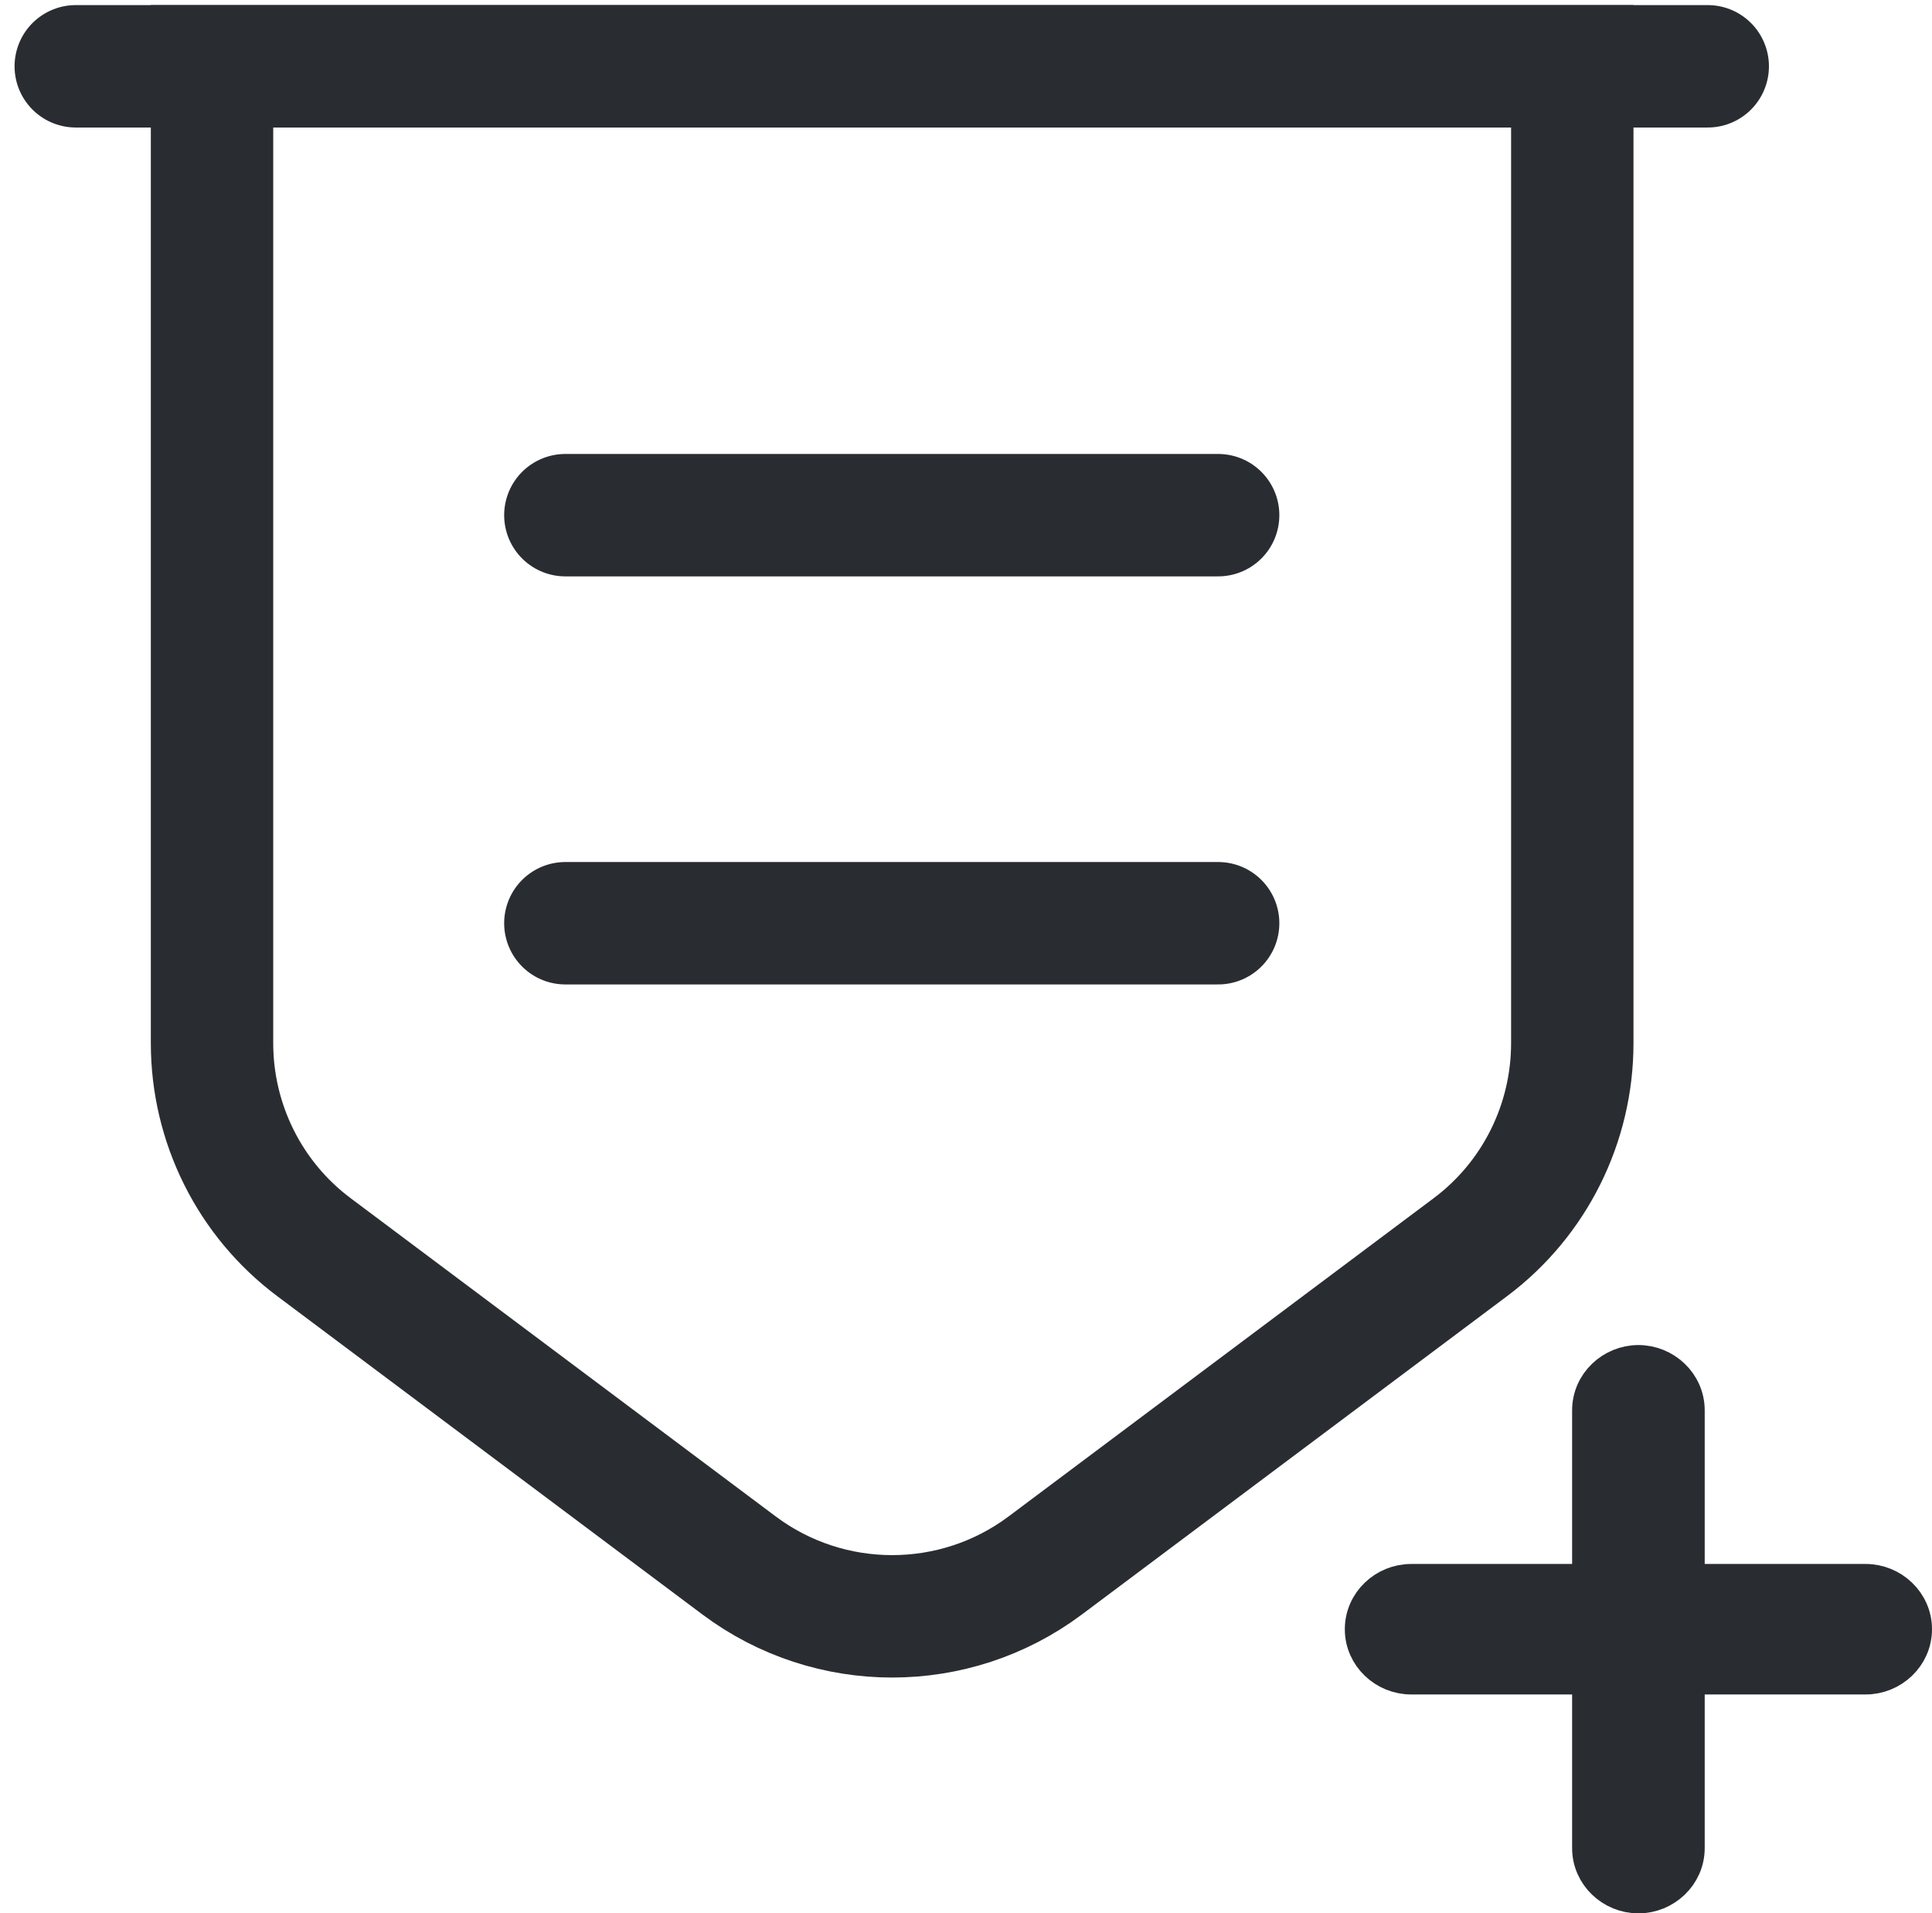 <svg width="102" height="101" viewBox="0 0 102 101" fill="none" xmlns="http://www.w3.org/2000/svg">
<path d="M11.194 3.5V55.067C11.194 59.289 13.176 63.295 16.579 65.837L39.024 82.638C43.806 86.214 50.397 86.214 55.179 82.638L77.624 65.837C81.027 63.295 83.009 59.289 83.009 55.067V3.5H11.194Z" stroke="#292D32" stroke-width="6.462" stroke-miterlimit="10"/>
<path d="M4 3.5H90.16" stroke="#292D32" stroke-width="6.462" stroke-miterlimit="10" stroke-linecap="round"/>
<path d="M29.848 27.194H64.312" stroke="#292D32" stroke-width="6.462" stroke-miterlimit="10" stroke-linecap="round" stroke-linejoin="round"/>
<path d="M29.848 48.734H64.312" stroke="#292D32" stroke-width="6.462" stroke-miterlimit="10" stroke-linecap="round" stroke-linejoin="round"/>
<path d="M74.5 88.444H98.5C99.836 88.444 101 87.377 101 86C101 84.623 99.836 83.556 98.5 83.556H74.5C73.164 83.556 72 84.623 72 86C72 87.377 73.164 88.444 74.5 88.444Z" fill="#292D32" stroke="#292D32" stroke-width="2"/>
<path d="M84 97.556C84 98.933 85.164 100 86.5 100C87.836 100 89 98.933 89 97.556V74.444C89 73.067 87.836 72 86.5 72C85.164 72 84 73.067 84 74.444V97.556Z" fill="#292D32" stroke="#292D32" stroke-width="2"/>
</svg>

